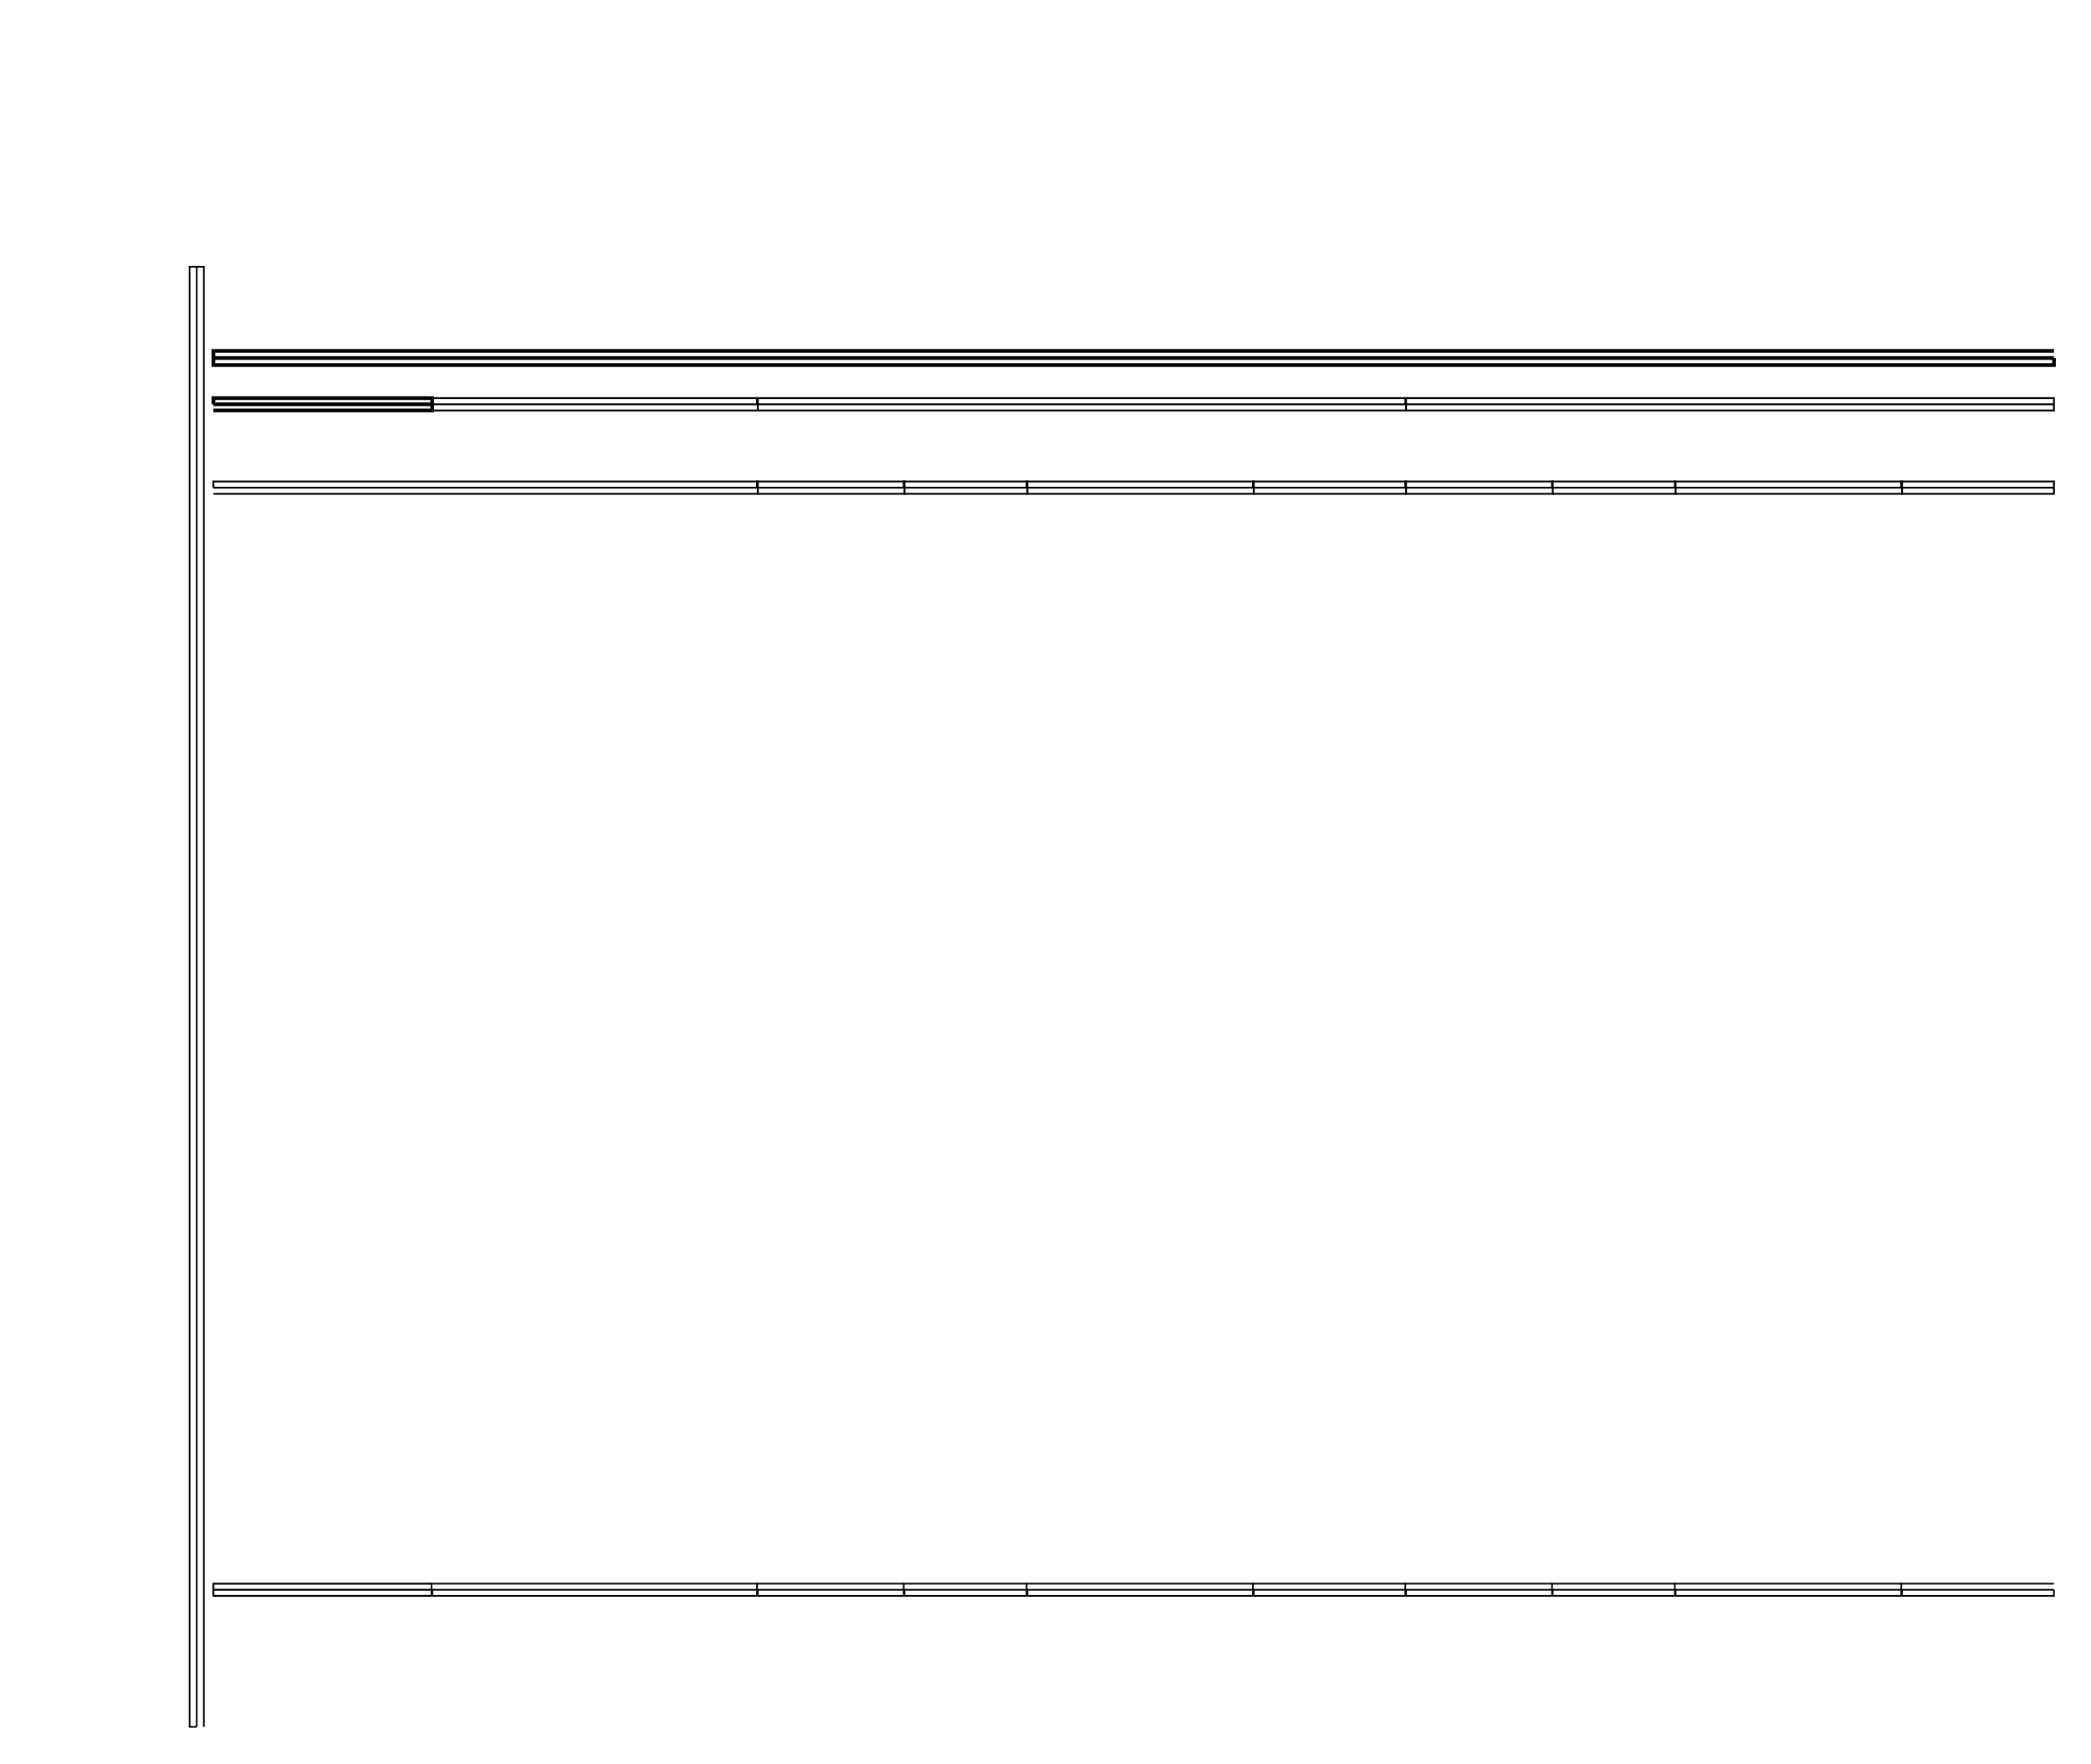 <?xml version="1.0" encoding="UTF-8"?>
<svg height="476.1" width="564.4" xmlns="http://www.w3.org/2000/svg">
 <g>
  <path style="fill:none;stroke:rgb(0,0,0);stroke-width:1.0;" d="M554.400 96.630 L554.400 98.540 L57.600 98.540 L57.600 96.630 L57.600 94.710 L554.400 94.710 M554.400 96.630 L57.600 96.630 "/>
  <path style="fill:none;stroke:rgb(0,0,0);stroke-width:1.0;" d="M57.600 109.130 L57.600 107.460 L116.670 107.460 L116.670 109.130 L116.670 110.790 L57.600 110.790 M57.600 109.130 L116.670 109.130 "/>
  <path style="fill:none;stroke:rgb(0,0,0);stroke-width:0.5;" d="M116.470 109.130 L116.470 107.460 L204.540 107.460 L204.540 109.130 L204.540 110.790 L116.470 110.790 M116.470 109.130 L204.540 109.130 "/>
  <path style="fill:none;stroke:rgb(0,0,0);stroke-width:0.5;" d="M204.340 109.130 L204.340 107.460 L379.520 107.460 L379.520 109.130 L379.520 110.790 L204.340 110.790 M204.340 109.130 L379.520 109.130 "/>
  <path style="fill:none;stroke:rgb(0,0,0);stroke-width:0.5;" d="M379.320 109.130 L379.320 107.460 L554.400 107.460 L554.400 109.130 L554.400 110.790 L379.320 110.790 M379.320 109.130 L554.400 109.130 "/>
  <path style="fill:none;stroke:rgb(0,0,0);stroke-width:0.5;" d="M57.600 131.630 L57.600 129.960 L204.540 129.960 L204.540 131.630 L204.540 133.290 L57.600 133.290 M57.600 131.630 L204.540 131.630 "/>
  <path style="fill:none;stroke:rgb(0,0,0);stroke-width:0.5;" d="M204.340 131.630 L204.340 129.960 L244.140 129.960 L244.140 131.630 L244.140 133.290 L204.340 133.290 M204.340 131.630 L244.140 131.630 "/>
  <path style="fill:none;stroke:rgb(0,0,0);stroke-width:0.5;" d="M243.940 131.630 L243.940 129.960 L277.300 129.960 L277.300 131.630 L277.300 133.290 L243.940 133.290 M243.940 131.630 L277.300 131.630 "/>
  <path style="fill:none;stroke:rgb(0,0,0);stroke-width:0.5;" d="M277.100 131.630 L277.100 129.960 L338.410 129.960 L338.410 131.630 L338.410 133.290 L277.100 133.290 M277.100 131.630 L338.410 131.630 "/>
  <path style="fill:none;stroke:rgb(0,0,0);stroke-width:0.5;" d="M338.210 131.630 L338.210 129.960 L379.520 129.960 L379.520 131.630 L379.520 133.290 L338.210 133.290 M338.210 131.630 L379.520 131.630 "/>
  <path style="fill:none;stroke:rgb(0,0,0);stroke-width:0.5;" d="M379.320 131.630 L379.320 129.960 L419.120 129.960 L419.120 131.630 L419.120 133.290 L379.320 133.290 M379.320 131.630 L419.120 131.630 "/>
  <path style="fill:none;stroke:rgb(0,0,0);stroke-width:0.5;" d="M418.920 131.630 L418.920 129.960 L452.280 129.960 L452.280 131.630 L452.280 133.290 L418.920 133.290 M418.920 131.630 L452.280 131.630 "/>
  <path style="fill:none;stroke:rgb(0,0,0);stroke-width:0.5;" d="M452.080 131.630 L452.080 129.960 L513.390 129.960 L513.390 131.630 L513.390 133.290 L452.080 133.290 M452.080 131.630 L513.390 131.630 "/>
  <path style="fill:none;stroke:rgb(0,0,0);stroke-width:0.5;" d="M513.190 131.630 L513.190 129.960 L554.400 129.960 L554.400 131.630 L554.400 133.290 L513.190 133.290 M513.190 131.630 L554.400 131.630 "/>
  <path style="fill:none;stroke:rgb(0,0,0);stroke-width:0.5;" d="M116.670 429.100 L116.670 430.740 L57.600 430.740 L57.600 429.100 L57.600 427.460 L116.670 427.460 M116.670 429.100 L57.600 429.100 "/>
  <path style="fill:none;stroke:rgb(0,0,0);stroke-width:0.45;" d="M204.540 429.100 L204.540 430.740 L116.470 430.740 L116.470 429.100 L116.470 427.460 L204.540 427.460 M204.540 429.100 L116.470 429.100 "/>
  <path style="fill:none;stroke:rgb(0,0,0);stroke-width:0.45;" d="M244.140 429.100 L244.140 430.740 L204.340 430.740 L204.340 429.100 L204.340 427.460 L244.140 427.460 M244.140 429.100 L204.340 429.100 "/>
  <path style="fill:none;stroke:rgb(0,0,0);stroke-width:0.45;" d="M277.300 429.100 L277.300 430.740 L243.940 430.740 L243.940 429.100 L243.940 427.460 L277.300 427.460 M277.300 429.100 L243.940 429.100 "/>
  <path style="fill:none;stroke:rgb(0,0,0);stroke-width:0.45;" d="M338.410 429.100 L338.410 430.740 L277.100 430.740 L277.100 429.100 L277.100 427.460 L338.410 427.460 M338.410 429.100 L277.100 429.100 "/>
  <path style="fill:none;stroke:rgb(0,0,0);stroke-width:0.45;" d="M379.520 429.100 L379.520 430.740 L338.210 430.740 L338.210 429.100 L338.210 427.460 L379.520 427.460 M379.520 429.100 L338.210 429.100 "/>
  <path style="fill:none;stroke:rgb(0,0,0);stroke-width:0.45;" d="M419.120 429.100 L419.120 430.740 L379.320 430.740 L379.320 429.100 L379.320 427.460 L419.120 427.460 M419.120 429.100 L379.320 429.100 "/>
  <path style="fill:none;stroke:rgb(0,0,0);stroke-width:0.45;" d="M452.280 429.100 L452.280 430.740 L418.920 430.740 L418.920 429.100 L418.920 427.460 L452.280 427.460 M452.280 429.100 L418.920 429.100 "/>
  <path style="fill:none;stroke:rgb(0,0,0);stroke-width:0.45;" d="M513.390 429.100 L513.390 430.740 L452.080 430.740 L452.080 429.100 L452.080 427.460 L513.390 427.460 M513.390 429.100 L452.080 429.100 "/>
  <path style="fill:none;stroke:rgb(0,0,0);stroke-width:0.45;" d="M554.400 429.100 L554.400 430.740 L513.190 430.740 L513.190 429.100 L513.190 427.460 L554.400 427.460 M554.400 429.100 L513.190 429.100 "/>
  <path style="fill:none;stroke:rgb(0,0,0);stroke-width:0.45;" d="M53.100 466.100 L51.180 466.100 L51.180 72.000 L53.100 72.000 L55.020 72.000 L55.020 466.100 M53.100 466.100 L53.100 72.000 "/>
 </g>
</svg>
